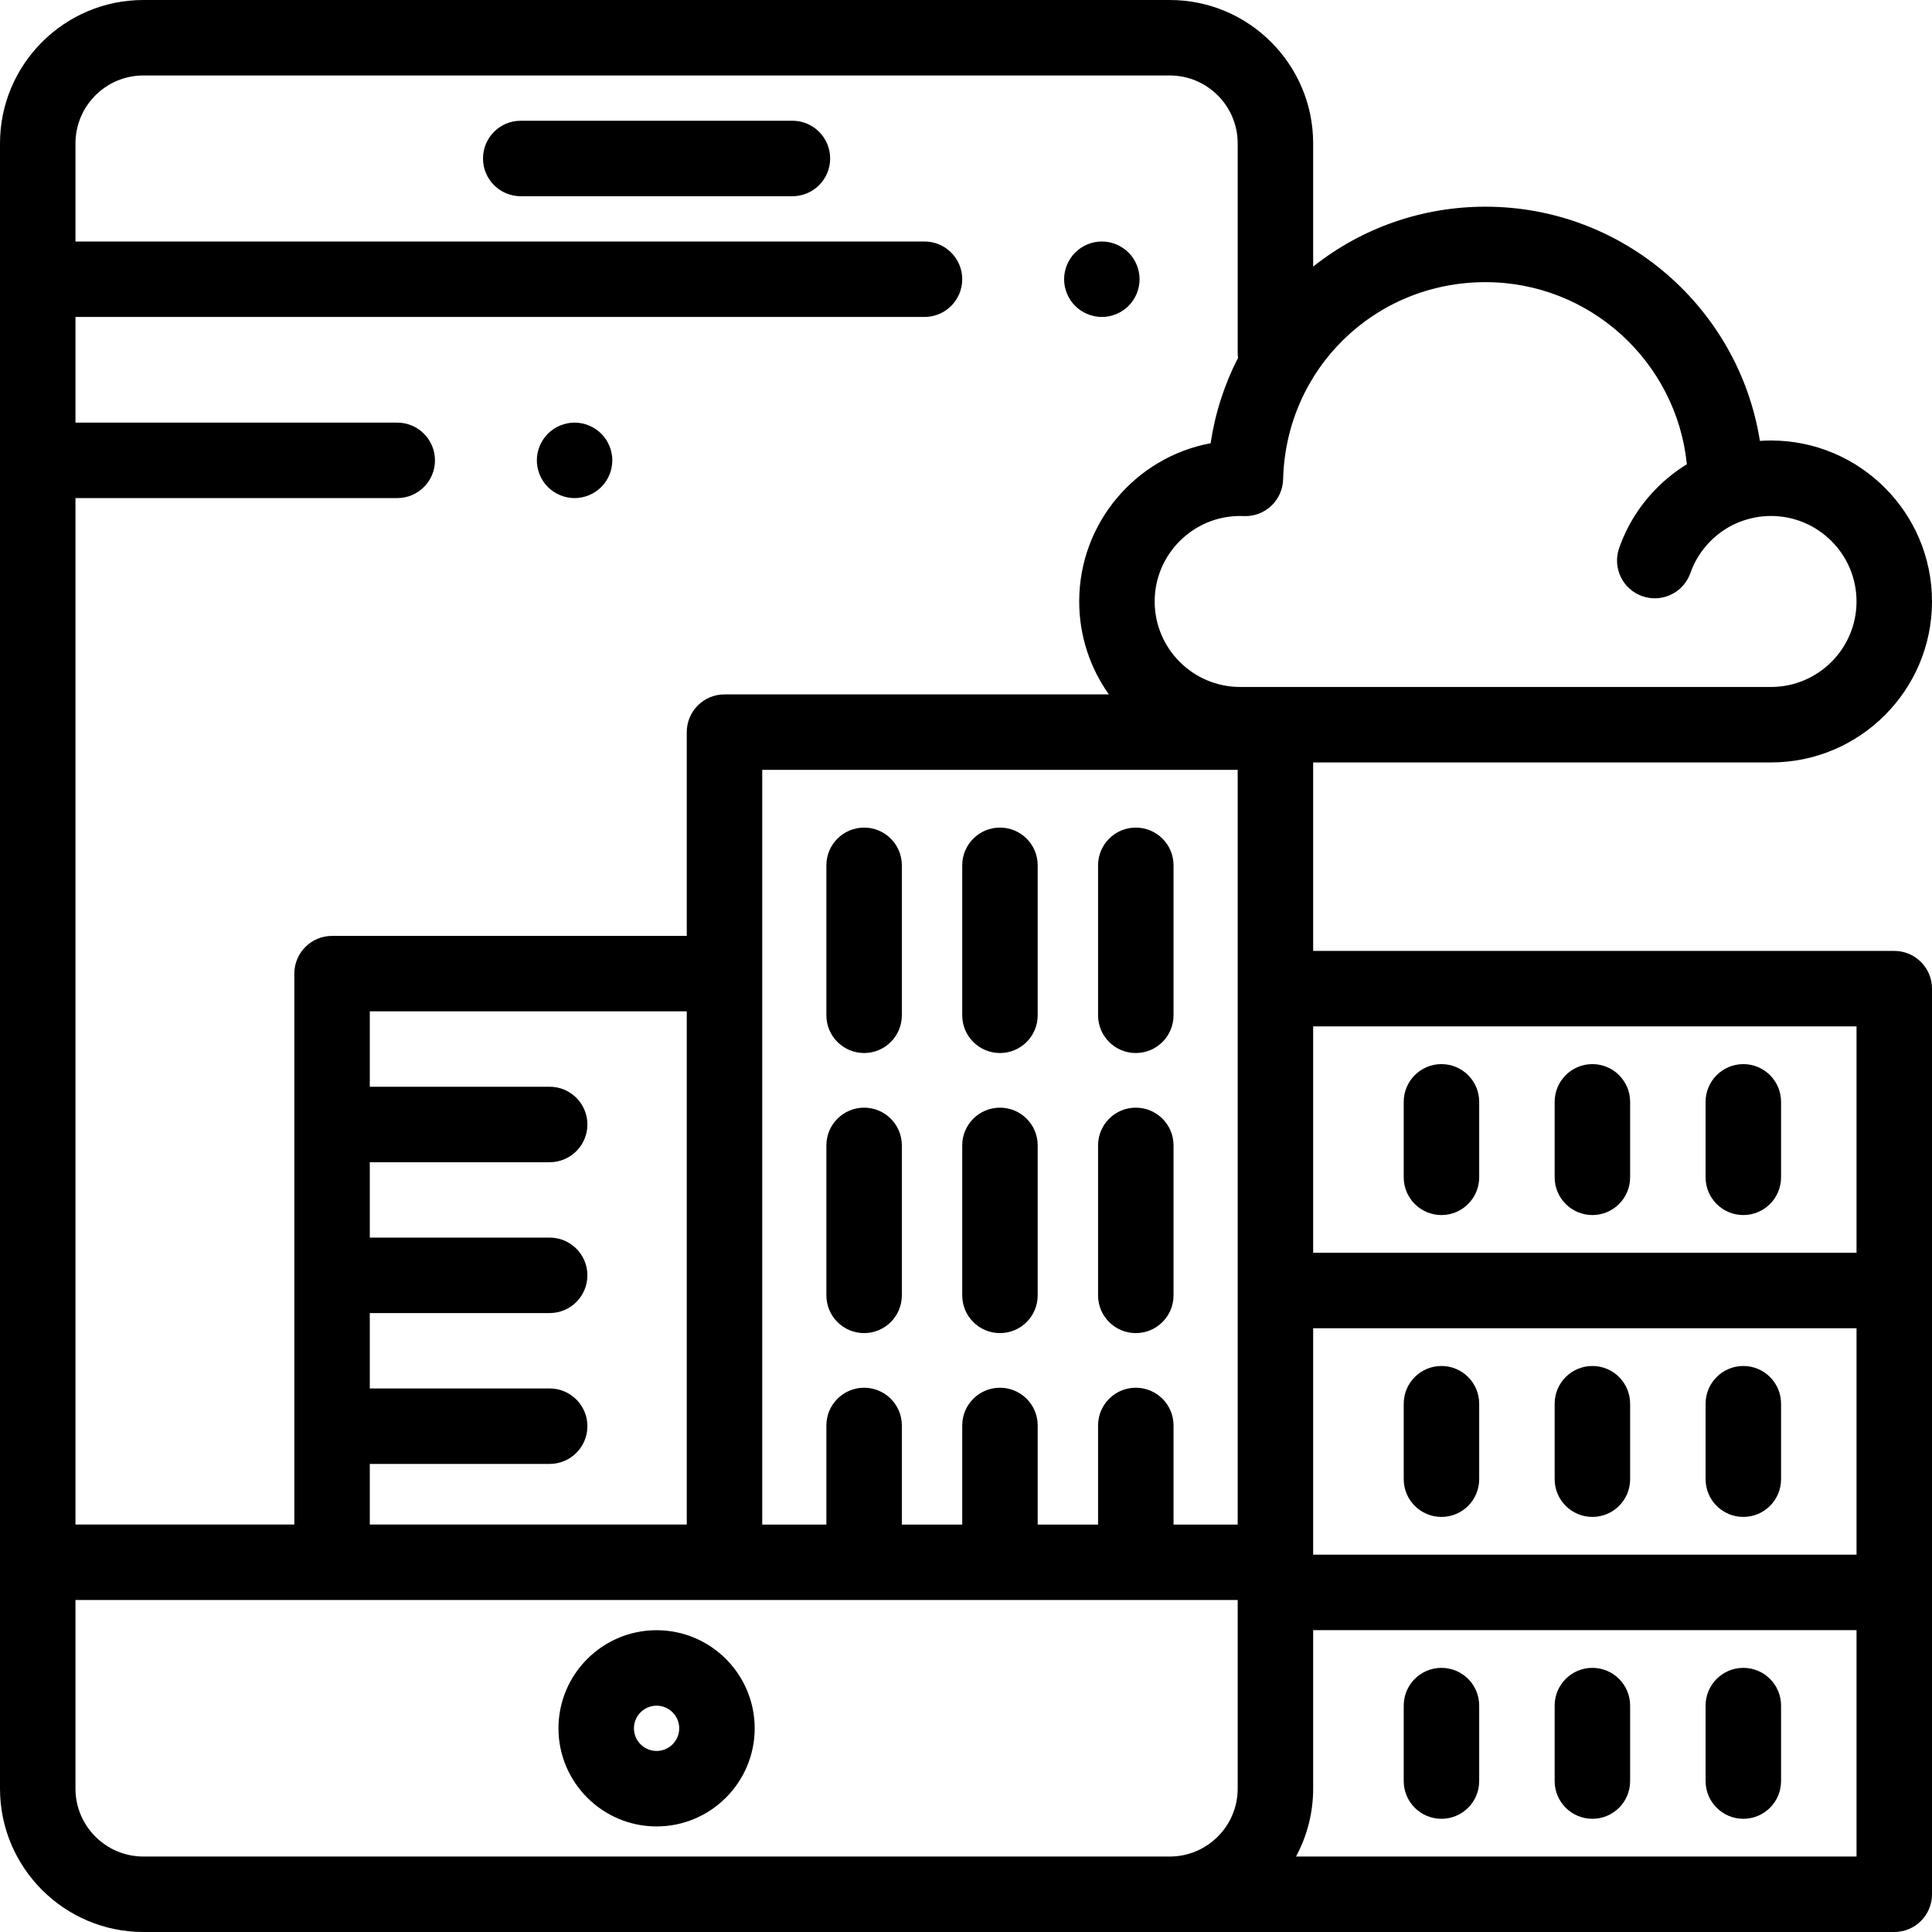 <?xml version="1.0" encoding="iso-8859-1"?>
<!-- Generator: Adobe Illustrator 19.0.0, SVG Export Plug-In . SVG Version: 6.00 Build 0)  -->
<svg version="1.1" id="Capa_1" xmlns="http://www.w3.org/2000/svg" xmlns:xlink="http://www.w3.org/1999/xlink" x="0px" y="0px"
	 viewBox="0 0 512 512" style="enable-background:new 0 0 512 512;" xml:space="preserve">
<g>
	<g>
		<path d="M299.069,66.93C297.21,65.07,294.63,64,292,64s-5.21,1.07-7.07,2.93C283.07,68.79,282,71.37,282,74s1.069,5.21,2.93,7.07
			c1.861,1.86,4.44,2.93,7.07,2.93s5.21-1.07,7.069-2.93C300.93,79.21,302,76.63,302,74S300.93,68.79,299.069,66.93z"/>
	</g>
</g>
<g>
	<g>
		<path d="M210,32h-72c-5.522,0-10,4.477-10,10s4.478,10,10,10h72c5.522,0,10-4.477,10-10S215.522,32,210,32z"/>
	</g>
</g>
<g>
	<g>
		<path d="M174,432.022c-14.337,0-26,11.664-26,26s11.663,26,26,26c14.337,0,26-11.664,26-26S188.337,432.022,174,432.022z
			 M174,464.022c-3.309,0-6-2.691-6-6c0-3.309,2.691-6,6-6s6,2.691,6,6C180,461.331,177.309,464.022,174,464.022z"/>
	</g>
</g>
<g>
	<g>
		<path d="M502,252H348v-49.948h121.344c23.521,0,42.656-19.136,42.656-42.657s-19.136-42.656-42.656-42.656
			c-0.988,0-1.973,0.034-2.952,0.101c-5.57-35.124-36.063-62.065-72.729-62.065c-16.755,0-32.702,5.593-45.662,15.87V38
			c0-20.953-17.047-38-38-38H38C17.047,0,0,17.047,0,38v436c0,20.953,17.047,38,38,38h464c5.522,0,10-4.477,10-10V262
			C512,256.477,507.522,252,502,252z M20,132h85.271c5.522,0,10-4.477,10-10s-4.478-10-10-10H20V84h225c5.522,0,10-4.477,10-10
			s-4.478-10-10-10H20V38c0-9.925,8.075-18,18-18h272c9.925,0,18,8.075,18,18v55.504c0,0.449,0.04,0.887,0.097,1.32
			c-3.626,7.063-6.086,14.691-7.266,22.633C301.033,121.143,286,138.546,286,159.395c0,9.169,2.918,17.665,7.86,24.627H192
			c-5.522,0-10,4.477-10,10v54H88c-5.522,0-10,4.477-10,10v146H20V132z M145.667,367.955H98v-19.978h47.667c5.522,0,10-4.477,10-10
			s-4.478-10-10-10H98V308h47.667c5.522,0,10-4.477,10-10s-4.478-10-10-10H98v-19.978h84v136H98v-16.067h47.667
			c5.522,0,10-4.477,10-10S151.189,367.955,145.667,367.955z M328,474c0,9.925-8.075,18-18,18h-35.012H38c-9.925,0-18-8.075-18-18
			v-49.978h308V474z M328,404.023h-17v-26.26c0-5.523-4.478-10-10-10c-5.522,0-10,4.477-10,10v26.26h-16v-26.26
			c0-5.523-4.478-10-10-10c-5.522,0-10,4.477-10,10v26.26h-16v-26.26c0-5.523-4.478-10-10-10c-5.522,0-10,4.477-10,10v26.26h-17
			v-200h126V404.023z M306,159.396c0-12.493,10.163-22.656,22.656-22.656c0.323,0,0.645,0.013,0.964,0.026
			c2.694,0.114,5.292-0.854,7.251-2.685c1.96-1.831,3.102-4.373,3.17-7.054c0.741-29.3,24.294-52.252,53.621-52.252
			c27.762,0,50.662,21.201,53.368,48.262c-2.833,1.74-5.46,3.807-7.848,6.195c-4.565,4.564-7.959,9.951-10.087,16.009
			c-1.829,5.211,0.911,10.918,6.122,12.749c1.097,0.385,2.214,0.568,3.313,0.568c4.127,0,7.99-2.575,9.436-6.689
			c1.126-3.208,2.929-6.065,5.357-8.493c2.11-2.111,4.559-3.756,7.277-4.891c0.047-0.02,0.09-0.045,0.137-0.065
			c0.082-0.03,0.167-0.049,0.248-0.081c2.67-1.061,5.482-1.599,8.358-1.599c12.493,0,22.656,10.164,22.656,22.656
			c0,12.493-10.163,22.657-22.656,22.657H328.656C316.163,182.053,306,171.889,306,159.396z M492,492H343.457
			c2.896-5.361,4.543-11.491,4.543-18v-42h144V492z M492,412H348v-60h144V412z M492,332H348v-60h144V332z"/>
	</g>
</g>
<g>
	<g>
		<path d="M422,282c-5.522,0-10,4.477-10,10v20c0,5.523,4.478,10,10,10c5.522,0,10-4.477,10-10v-20C432,286.477,427.522,282,422,282
			z"/>
	</g>
</g>
<g>
	<g>
		<path d="M462,282c-5.522,0-10,4.477-10,10v20c0,5.523,4.478,10,10,10c5.522,0,10-4.477,10-10v-20C472,286.477,467.522,282,462,282
			z"/>
	</g>
</g>
<g>
	<g>
		<path d="M382,282c-5.522,0-10,4.477-10,10v20c0,5.523,4.478,10,10,10c5.522,0,10-4.477,10-10v-20C392,286.477,387.522,282,382,282
			z"/>
	</g>
</g>
<g>
	<g>
		<path d="M265,219.32c-5.522,0-10,4.477-10,10v39.742c0,5.523,4.478,10,10,10c5.522,0,10-4.477,10-10V229.32
			C275,223.797,270.522,219.32,265,219.32z"/>
	</g>
</g>
<g>
	<g>
		<path d="M229,219.32c-5.522,0-10,4.477-10,10v39.742c0,5.523,4.478,10,10,10c5.522,0,10-4.477,10-10V229.32
			C239,223.797,234.522,219.32,229,219.32z"/>
	</g>
</g>
<g>
	<g>
		<path d="M265,293.542c-5.522,0-10,4.477-10,10v39.743c0,5.523,4.478,10,10,10c5.522,0,10-4.477,10-10v-39.743
			C275,298.019,270.522,293.542,265,293.542z"/>
	</g>
</g>
<g>
	<g>
		<path d="M229,293.542c-5.522,0-10,4.477-10,10v39.743c0,5.523,4.478,10,10,10c5.522,0,10-4.477,10-10v-39.743
			C239,298.019,234.522,293.542,229,293.542z"/>
	</g>
</g>
<g>
	<g>
		<path d="M301,219.32c-5.522,0-10,4.477-10,10v39.742c0,5.523,4.478,10.001,10,10.001c5.522,0,10-4.477,10-10V229.32
			C311,223.797,306.522,219.32,301,219.32z"/>
	</g>
</g>
<g>
	<g>
		<path d="M301,293.542c-5.522,0-10,4.477-10,10v39.743c0,5.523,4.478,10,10,10c5.522,0,10-4.477,10-10v-39.743
			C311,298.019,306.522,293.542,301,293.542z"/>
	</g>
</g>
<g>
	<g>
		<path d="M422,362c-5.522,0-10,4.477-10,10v20c0,5.523,4.478,10,10,10c5.522,0,10-4.477,10-10v-20C432,366.477,427.522,362,422,362
			z"/>
	</g>
</g>
<g>
	<g>
		<path d="M462,362c-5.522,0-10,4.477-10,10v20c0,5.523,4.478,10,10,10c5.522,0,10-4.477,10-10v-20C472,366.477,467.522,362,462,362
			z"/>
	</g>
</g>
<g>
	<g>
		<path d="M382,362c-5.522,0-10,4.477-10,10v20c0,5.523,4.478,10,10,10c5.522,0,10-4.477,10-10v-20C392,366.477,387.522,362,382,362
			z"/>
	</g>
</g>
<g>
	<g>
		<path d="M422,442c-5.522,0-10,4.477-10,10v20c0,5.523,4.478,10,10,10c5.522,0,10-4.477,10-10v-20C432,446.477,427.522,442,422,442
			z"/>
	</g>
</g>
<g>
	<g>
		<path d="M462,442c-5.522,0-10,4.477-10,10v20c0,5.523,4.478,10,10,10c5.522,0,10-4.477,10-10v-20C472,446.477,467.522,442,462,442
			z"/>
	</g>
</g>
<g>
	<g>
		<path d="M382,442c-5.522,0-10,4.477-10,10v20c0,5.523,4.478,10,10,10c5.522,0,10-4.477,10-10v-20C392,446.477,387.522,442,382,442
			z"/>
	</g>
</g>
<g>
	<g>
		<path d="M159.34,114.93c-1.861-1.86-4.43-2.93-7.07-2.93c-2.63,0-5.21,1.07-7.069,2.93c-1.86,1.86-2.931,4.44-2.931,7.07
			s1.07,5.21,2.931,7.07c1.859,1.86,4.439,2.93,7.069,2.93s5.21-1.07,7.07-2.93s2.93-4.44,2.93-7.07S161.201,116.79,159.34,114.93z"
			/>
	</g>
</g>
<g>
</g>
<g>
</g>
<g>
</g>
<g>
</g>
<g>
</g>
<g>
</g>
<g>
</g>
<g>
</g>
<g>
</g>
<g>
</g>
<g>
</g>
<g>
</g>
<g>
</g>
<g>
</g>
<g>
</g>
</svg>
